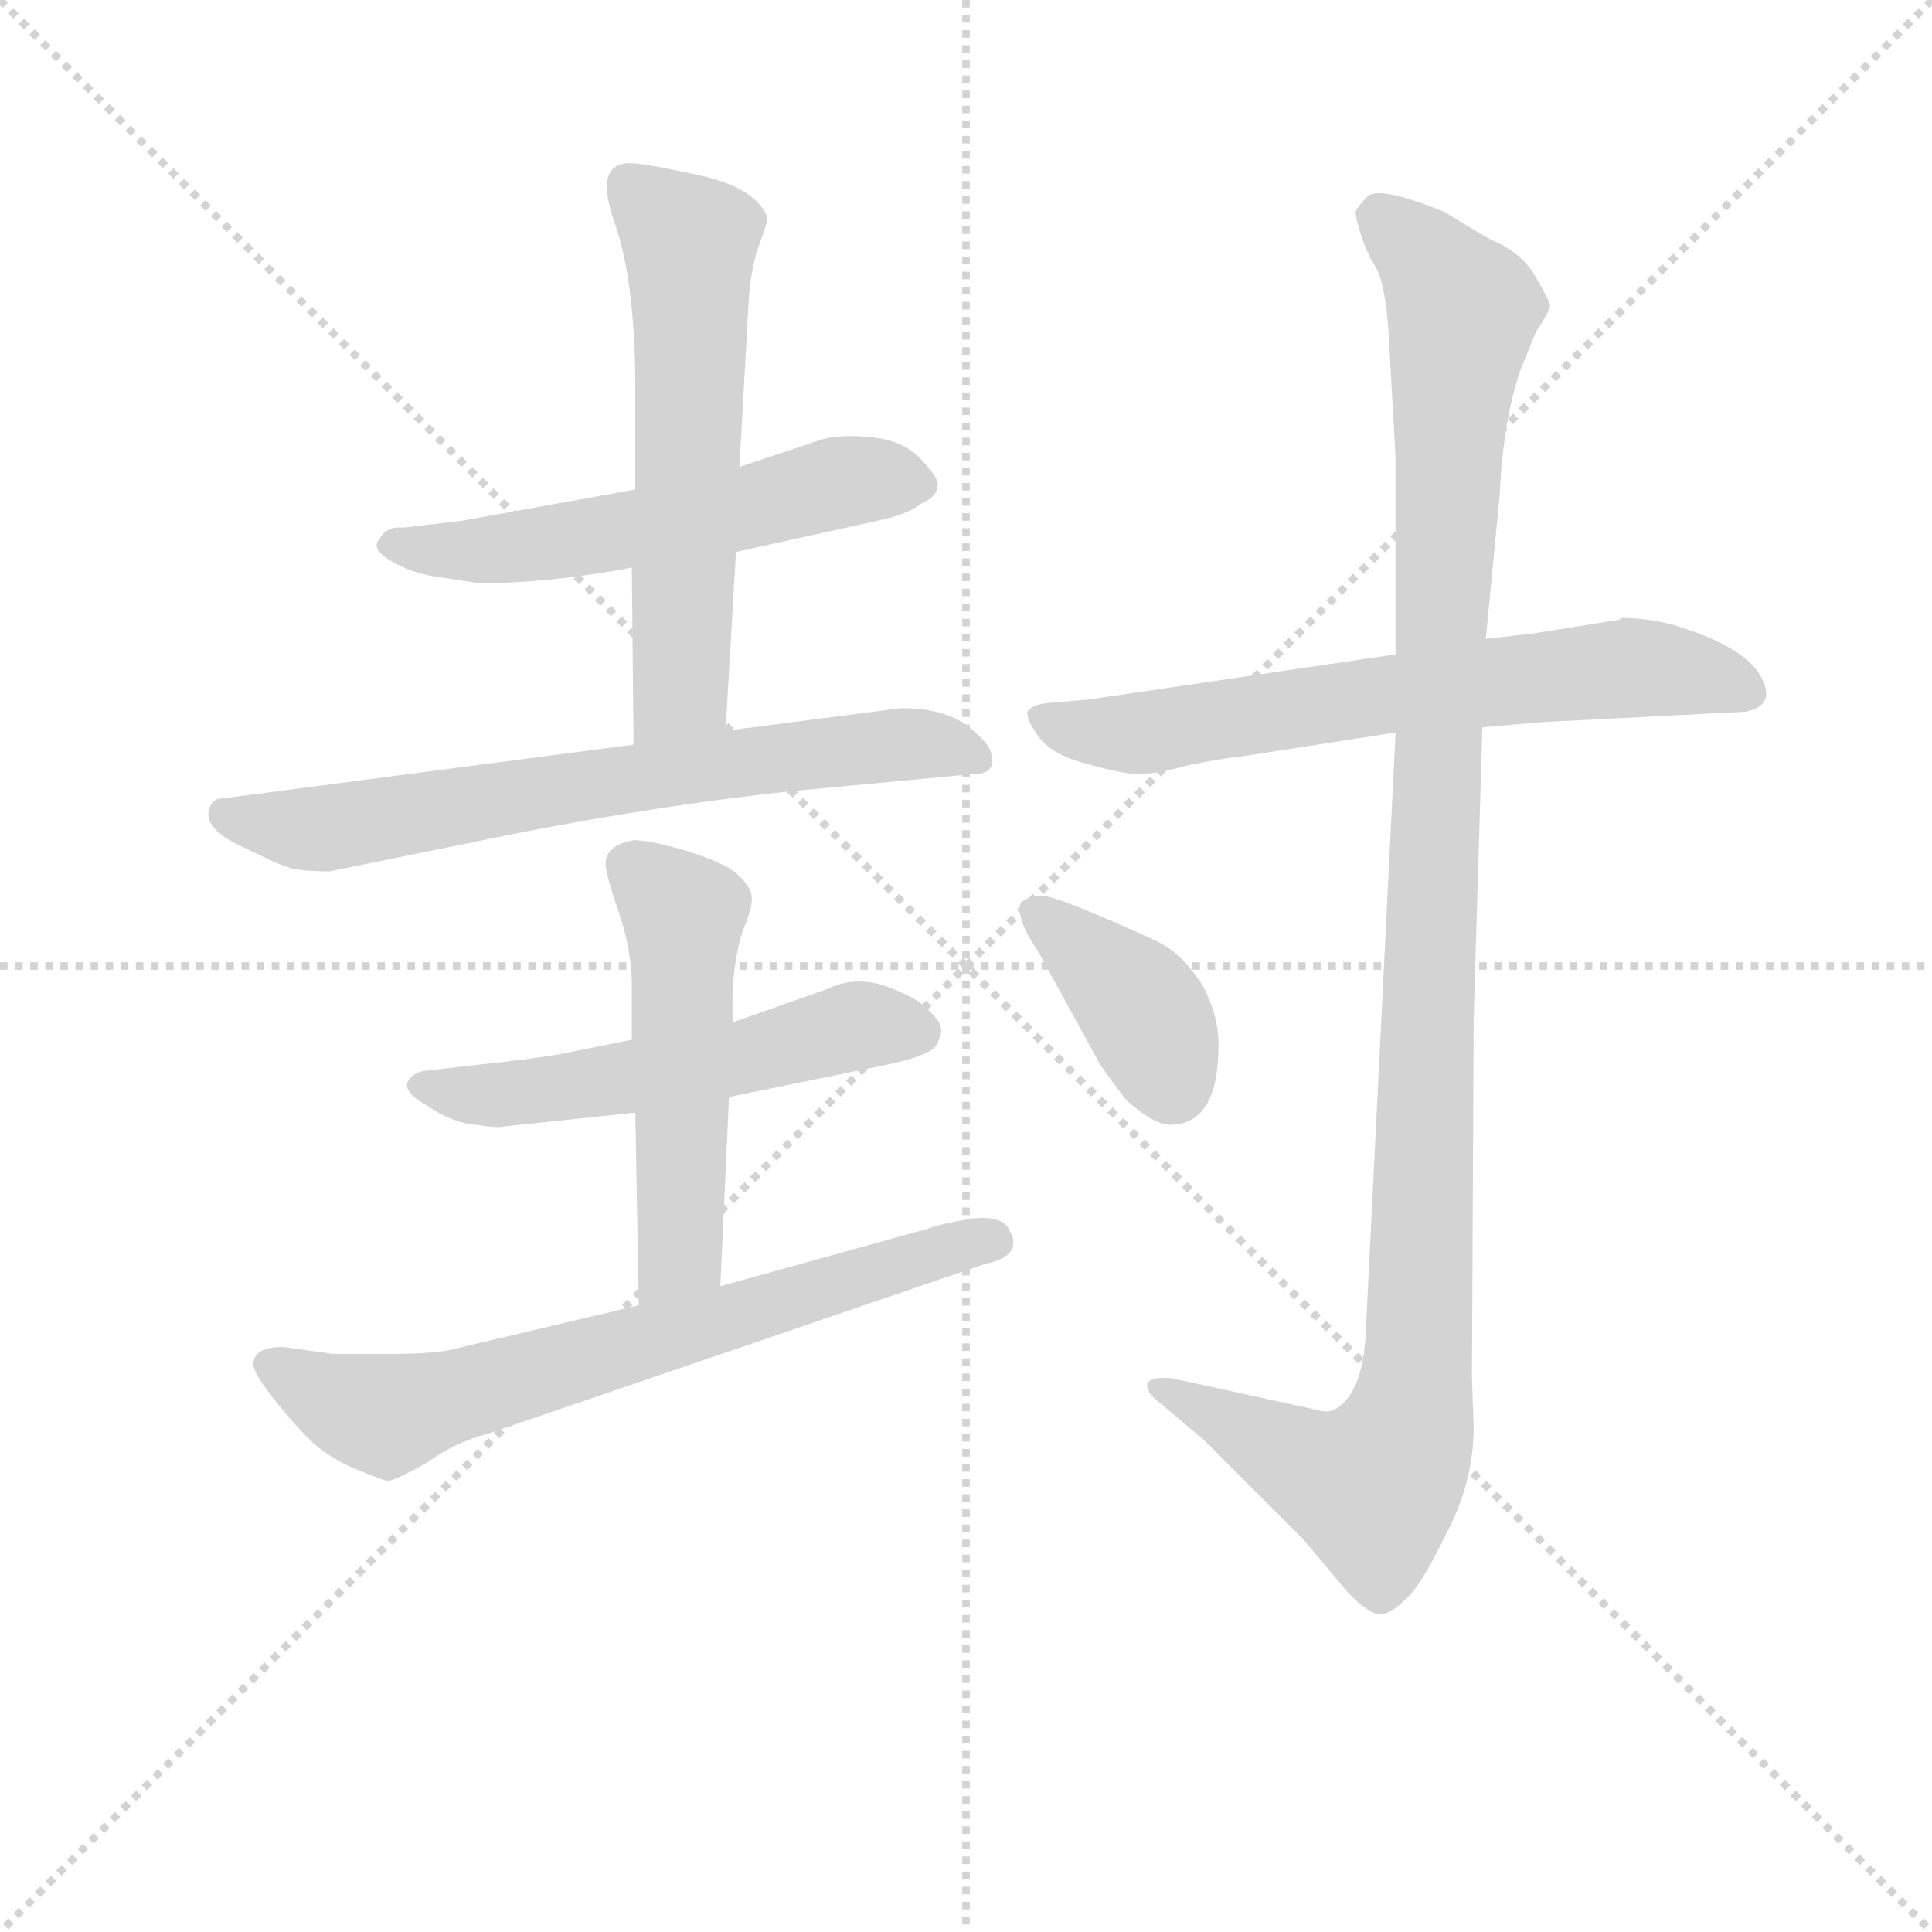 <svg version="1.1" viewBox="0 0 1024 1024" xmlns="http://www.w3.org/2000/svg">
  <g stroke="lightgray" stroke-dasharray="1,1" stroke-width="1" transform="scale(4, 4)">
    <line x1="0" y1="0" x2="256" y2="256"></line>
    <line x1="256" y1="0" x2="0" y2="256"></line>
    <line x1="128" y1="0" x2="128" y2="256"></line>
    <line x1="0" y1="128" x2="256" y2="128"></line>
  </g>
<g transform="scale(0.92, -0.92) translate(60, -900)">
   <style type="text/css">
    @keyframes keyframes0 {
      from {
       stroke: blue;
       stroke-dashoffset: 561;
       stroke-width: 128;
       }
       65% {
       animation-timing-function: step-end;
       stroke: blue;
       stroke-dashoffset: 0;
       stroke-width: 128;
       }
       to {
       stroke: black;
       stroke-width: 1024;
       }
       }
       #make-me-a-hanzi-animation-0 {
         animation: keyframes0 0.707s both;
         animation-delay: 0s;
         animation-timing-function: linear;
       }
    @keyframes keyframes1 {
      from {
       stroke: blue;
       stroke-dashoffset: 595;
       stroke-width: 128;
       }
       66% {
       animation-timing-function: step-end;
       stroke: blue;
       stroke-dashoffset: 0;
       stroke-width: 128;
       }
       to {
       stroke: black;
       stroke-width: 1024;
       }
       }
       #make-me-a-hanzi-animation-1 {
         animation: keyframes1 0.734s both;
         animation-delay: 0.707s;
         animation-timing-function: linear;
       }
    @keyframes keyframes2 {
      from {
       stroke: blue;
       stroke-dashoffset: 695;
       stroke-width: 128;
       }
       69% {
       animation-timing-function: step-end;
       stroke: blue;
       stroke-dashoffset: 0;
       stroke-width: 128;
       }
       to {
       stroke: black;
       stroke-width: 1024;
       }
       }
       #make-me-a-hanzi-animation-2 {
         animation: keyframes2 0.816s both;
         animation-delay: 1.441s;
         animation-timing-function: linear;
       }
    @keyframes keyframes3 {
      from {
       stroke: blue;
       stroke-dashoffset: 547;
       stroke-width: 128;
       }
       64% {
       animation-timing-function: step-end;
       stroke: blue;
       stroke-dashoffset: 0;
       stroke-width: 128;
       }
       to {
       stroke: black;
       stroke-width: 1024;
       }
       }
       #make-me-a-hanzi-animation-3 {
         animation: keyframes3 0.695s both;
         animation-delay: 2.256s;
         animation-timing-function: linear;
       }
    @keyframes keyframes4 {
      from {
       stroke: blue;
       stroke-dashoffset: 523;
       stroke-width: 128;
       }
       63% {
       animation-timing-function: step-end;
       stroke: blue;
       stroke-dashoffset: 0;
       stroke-width: 128;
       }
       to {
       stroke: black;
       stroke-width: 1024;
       }
       }
       #make-me-a-hanzi-animation-4 {
         animation: keyframes4 0.676s both;
         animation-delay: 2.951s;
         animation-timing-function: linear;
       }
    @keyframes keyframes5 {
      from {
       stroke: blue;
       stroke-dashoffset: 694;
       stroke-width: 128;
       }
       69% {
       animation-timing-function: step-end;
       stroke: blue;
       stroke-dashoffset: 0;
       stroke-width: 128;
       }
       to {
       stroke: black;
       stroke-width: 1024;
       }
       }
       #make-me-a-hanzi-animation-5 {
         animation: keyframes5 0.815s both;
         animation-delay: 3.627s;
         animation-timing-function: linear;
       }
    @keyframes keyframes6 {
      from {
       stroke: blue;
       stroke-dashoffset: 666;
       stroke-width: 128;
       }
       68% {
       animation-timing-function: step-end;
       stroke: blue;
       stroke-dashoffset: 0;
       stroke-width: 128;
       }
       to {
       stroke: black;
       stroke-width: 1024;
       }
       }
       #make-me-a-hanzi-animation-6 {
         animation: keyframes6 0.792s both;
         animation-delay: 4.442s;
         animation-timing-function: linear;
       }
    @keyframes keyframes7 {
      from {
       stroke: blue;
       stroke-dashoffset: 1147;
       stroke-width: 128;
       }
       79% {
       animation-timing-function: step-end;
       stroke: blue;
       stroke-dashoffset: 0;
       stroke-width: 128;
       }
       to {
       stroke: black;
       stroke-width: 1024;
       }
       }
       #make-me-a-hanzi-animation-7 {
         animation: keyframes7 1.183s both;
         animation-delay: 5.234s;
         animation-timing-function: linear;
       }
    @keyframes keyframes8 {
      from {
       stroke: blue;
       stroke-dashoffset: 388;
       stroke-width: 128;
       }
       56% {
       animation-timing-function: step-end;
       stroke: blue;
       stroke-dashoffset: 0;
       stroke-width: 128;
       }
       to {
       stroke: black;
       stroke-width: 1024;
       }
       }
       #make-me-a-hanzi-animation-8 {
         animation: keyframes8 0.566s both;
         animation-delay: 6.417s;
         animation-timing-function: linear;
       }
</style>
<path d="M 306.0 618.0 L 206.0 600.0 L 172.0 596.0 Q 163.0 597.0 159.0 590.0 Q 153.0 584.0 165.0 577.0 Q 177.0 570.0 190.0 568.0 L 216.0 564.0 Q 256.0 564.0 304.0 573.0 L 364.0 582.0 L 450.0 601.0 Q 463.0 604.0 471.0 610.0 Q 480.0 614.0 480.0 620.0 Q 482.0 623.0 471.0 635.0 Q 461.0 646.0 443.0 648.0 Q 425.0 650.0 414.0 647.0 L 366.0 631.0 L 306.0 618.0 Z" fill="lightgray"></path> 
<path d="M 303.0 806.0 Q 282.0 806.0 294.0 772.0 Q 306.0 738.0 306.0 676.0 L 306.0 618.0 L 304.0 573.0 L 305.0 471.0 C 305.0 441.0 356.0 449.0 358.0 479.0 L 364.0 582.0 L 366.0 631.0 L 371.0 721.0 Q 372.0 744.0 377.0 758.0 Q 382.0 771.0 382.0 775.0 Q 375.0 792.0 343.0 799.0 Q 311.0 806.0 303.0 806.0 Z" fill="lightgray"></path> 
<path d="M 305.0 471.0 L 68.0 440.0 Q 61.0 440.0 60.0 431.0 Q 60.0 421.0 80.0 412.0 Q 100.0 402.0 107.0 400.0 Q 114.0 398.0 130.0 398.0 L 238.0 420.0 Q 320.0 436.0 394.0 444.0 L 500.0 454.0 Q 508.0 454.0 510.0 457.0 Q 513.0 460.0 511.0 466.0 Q 510.0 472.0 497.0 482.0 Q 484.0 492.0 459.0 492.0 L 358.0 479.0 L 305.0 471.0 Z" fill="lightgray"></path> 
<path d="M 230.0 251.0 L 306.0 259.0 L 360.0 268.0 L 448.0 286.0 Q 478.0 292.0 480.0 299.0 Q 483.0 305.0 482.0 308.0 Q 482.0 311.0 475.0 318.0 Q 469.0 325.0 450.0 332.0 Q 432.0 338.0 416.0 330.0 L 362.0 311.0 L 304.0 301.0 L 264.0 293.0 Q 248.0 290.0 210.0 286.0 L 184.0 283.0 Q 178.0 282.0 175.0 277.0 Q 172.0 271.0 186.0 263.0 Q 201.0 253.0 214.0 252.0 Q 227.0 250.0 230.0 251.0 Z" fill="lightgray"></path> 
<path d="M 306.0 259.0 L 308.0 148.0 C 309.0 118.0 354.0 129.0 355.0 159.0 L 360.0 268.0 L 362.0 311.0 L 362.0 327.0 Q 363.0 349.0 368.0 364.0 Q 374.0 378.0 373.0 384.0 Q 372.0 390.0 364.0 397.0 Q 357.0 403.0 335.0 410.0 Q 314.0 416.0 305.0 416.0 Q 290.0 413.0 289.0 404.0 Q 288.0 399.0 296.0 376.0 Q 304.0 353.0 304.0 332.0 L 304.0 301.0 L 306.0 259.0 Z" fill="lightgray"></path> 
<path d="M 308.0 148.0 L 198.0 122.0 Q 186.0 120.0 166.0 120.0 L 132.0 120.0 L 103.0 124.0 Q 86.0 124.0 86.0 114.0 Q 86.0 109.0 97.0 95.0 Q 108.0 81.0 118.0 71.0 Q 128.0 61.0 144.0 54.0 Q 161.0 47.0 163.0 47.0 Q 166.0 46.0 187.0 58.0 Q 202.0 69.0 221.0 74.0 L 508.0 172.0 Q 519.0 174.0 523.0 180.0 Q 525.0 186.0 522.0 190.0 Q 519.0 200.0 500.0 198.0 Q 482.0 195.0 474.0 192.0 L 355.0 159.0 L 308.0 148.0 Z" fill="lightgray"></path> 
<path d="M 873.0 543.0 L 823.0 535.0 L 796.0 532.0 L 744.0 523.0 L 567.0 497.0 L 544.0 495.0 Q 534.0 494.0 532.0 490.0 Q 531.0 486.0 538.0 476.0 Q 546.0 465.0 566.0 460.0 Q 587.0 454.0 596.0 454.0 Q 606.0 454.0 624.0 459.0 Q 643.0 463.0 654.0 464.0 L 744.0 478.0 L 794.0 481.0 L 829.0 484.0 L 946.0 490.0 Q 964.0 494.0 954.0 511.0 Q 944.0 528.0 904.0 540.0 Q 889.0 544.0 874.0 544.0 L 873.0 543.0 Z" fill="lightgray"></path> 
<path d="M 796.0 532.0 L 804.0 615.0 Q 806.0 658.0 816.0 687.0 L 825.0 709.0 Q 833.0 721.0 833.0 724.0 Q 833.0 726.0 825.0 740.0 Q 817.0 754.0 801.0 761.0 Q 798.0 762.0 772.0 778.0 Q 735.0 793.0 728.0 787.0 Q 722.0 781.0 721.0 778.0 Q 721.0 774.0 724.0 765.0 Q 727.0 755.0 732.0 747.0 Q 738.0 738.0 740.0 708.0 L 744.0 636.0 L 744.0 523.0 L 744.0 478.0 L 727.0 136.0 Q 726.0 101.0 712.0 90.0 Q 707.0 86.0 702.0 87.0 L 615.0 106.0 Q 603.0 107.0 601.0 103.0 Q 600.0 98.0 608.0 92.0 L 634.0 70.0 L 691.0 13.0 L 717.0 -18.0 Q 729.0 -30.0 735.0 -30.0 Q 741.0 -30.0 749.0 -22.0 Q 758.0 -15.0 773.0 16.0 Q 789.0 46.0 789.0 78.0 L 788.0 106.0 L 789.0 313.0 L 794.0 481.0 L 796.0 532.0 Z" fill="lightgray"></path> 
<path d="M 538.0 352.0 L 572.0 290.0 Q 573.0 287.0 589.0 266.0 Q 605.0 252.0 614.0 252.0 Q 642.0 252.0 642.0 298.0 Q 642.0 315.0 633.0 332.0 Q 621.0 351.0 606.0 358.0 Q 549.0 384.0 540.0 384.0 Q 531.0 383.0 528.0 380.0 Q 525.0 371.0 538.0 352.0 Z" fill="lightgray"></path> 
      <clipPath id="make-me-a-hanzi-clip-0">
      <path d="M 306.0 618.0 L 206.0 600.0 L 172.0 596.0 Q 163.0 597.0 159.0 590.0 Q 153.0 584.0 165.0 577.0 Q 177.0 570.0 190.0 568.0 L 216.0 564.0 Q 256.0 564.0 304.0 573.0 L 364.0 582.0 L 450.0 601.0 Q 463.0 604.0 471.0 610.0 Q 480.0 614.0 480.0 620.0 Q 482.0 623.0 471.0 635.0 Q 461.0 646.0 443.0 648.0 Q 425.0 650.0 414.0 647.0 L 366.0 631.0 L 306.0 618.0 Z" fill="lightgray"></path>
      </clipPath>
      <path clip-path="url(#make-me-a-hanzi-clip-0)" d="M 169.0 587.0 L 236.0 584.0 L 434.0 624.0 L 470.0 620.0 " fill="none" id="make-me-a-hanzi-animation-0" stroke-dasharray="433 866" stroke-linecap="round"></path>

      <clipPath id="make-me-a-hanzi-clip-1">
      <path d="M 303.0 806.0 Q 282.0 806.0 294.0 772.0 Q 306.0 738.0 306.0 676.0 L 306.0 618.0 L 304.0 573.0 L 305.0 471.0 C 305.0 441.0 356.0 449.0 358.0 479.0 L 364.0 582.0 L 366.0 631.0 L 371.0 721.0 Q 372.0 744.0 377.0 758.0 Q 382.0 771.0 382.0 775.0 Q 375.0 792.0 343.0 799.0 Q 311.0 806.0 303.0 806.0 Z" fill="lightgray"></path>
      </clipPath>
      <path clip-path="url(#make-me-a-hanzi-clip-1)" d="M 302.0 794.0 L 337.0 761.0 L 338.0 731.0 L 332.0 503.0 L 311.0 478.0 " fill="none" id="make-me-a-hanzi-animation-1" stroke-dasharray="467 934" stroke-linecap="round"></path>

      <clipPath id="make-me-a-hanzi-clip-2">
      <path d="M 305.0 471.0 L 68.0 440.0 Q 61.0 440.0 60.0 431.0 Q 60.0 421.0 80.0 412.0 Q 100.0 402.0 107.0 400.0 Q 114.0 398.0 130.0 398.0 L 238.0 420.0 Q 320.0 436.0 394.0 444.0 L 500.0 454.0 Q 508.0 454.0 510.0 457.0 Q 513.0 460.0 511.0 466.0 Q 510.0 472.0 497.0 482.0 Q 484.0 492.0 459.0 492.0 L 358.0 479.0 L 305.0 471.0 Z" fill="lightgray"></path>
      </clipPath>
      <path clip-path="url(#make-me-a-hanzi-clip-2)" d="M 70.0 430.0 L 124.0 422.0 L 300.0 452.0 L 465.0 472.0 L 503.0 462.0 " fill="none" id="make-me-a-hanzi-animation-2" stroke-dasharray="567 1134" stroke-linecap="round"></path>

      <clipPath id="make-me-a-hanzi-clip-3">
      <path d="M 230.0 251.0 L 306.0 259.0 L 360.0 268.0 L 448.0 286.0 Q 478.0 292.0 480.0 299.0 Q 483.0 305.0 482.0 308.0 Q 482.0 311.0 475.0 318.0 Q 469.0 325.0 450.0 332.0 Q 432.0 338.0 416.0 330.0 L 362.0 311.0 L 304.0 301.0 L 264.0 293.0 Q 248.0 290.0 210.0 286.0 L 184.0 283.0 Q 178.0 282.0 175.0 277.0 Q 172.0 271.0 186.0 263.0 Q 201.0 253.0 214.0 252.0 Q 227.0 250.0 230.0 251.0 Z" fill="lightgray"></path>
      </clipPath>
      <path clip-path="url(#make-me-a-hanzi-clip-3)" d="M 183.0 275.0 L 211.0 269.0 L 266.0 273.0 L 363.0 289.0 L 434.0 309.0 L 469.0 306.0 " fill="none" id="make-me-a-hanzi-animation-3" stroke-dasharray="419 838" stroke-linecap="round"></path>

      <clipPath id="make-me-a-hanzi-clip-4">
      <path d="M 306.0 259.0 L 308.0 148.0 C 309.0 118.0 354.0 129.0 355.0 159.0 L 360.0 268.0 L 362.0 311.0 L 362.0 327.0 Q 363.0 349.0 368.0 364.0 Q 374.0 378.0 373.0 384.0 Q 372.0 390.0 364.0 397.0 Q 357.0 403.0 335.0 410.0 Q 314.0 416.0 305.0 416.0 Q 290.0 413.0 289.0 404.0 Q 288.0 399.0 296.0 376.0 Q 304.0 353.0 304.0 332.0 L 304.0 301.0 L 306.0 259.0 Z" fill="lightgray"></path>
      </clipPath>
      <path clip-path="url(#make-me-a-hanzi-clip-4)" d="M 303.0 401.0 L 334.0 374.0 L 332.0 178.0 L 312.0 156.0 " fill="none" id="make-me-a-hanzi-animation-4" stroke-dasharray="395 790" stroke-linecap="round"></path>

      <clipPath id="make-me-a-hanzi-clip-5">
      <path d="M 308.0 148.0 L 198.0 122.0 Q 186.0 120.0 166.0 120.0 L 132.0 120.0 L 103.0 124.0 Q 86.0 124.0 86.0 114.0 Q 86.0 109.0 97.0 95.0 Q 108.0 81.0 118.0 71.0 Q 128.0 61.0 144.0 54.0 Q 161.0 47.0 163.0 47.0 Q 166.0 46.0 187.0 58.0 Q 202.0 69.0 221.0 74.0 L 508.0 172.0 Q 519.0 174.0 523.0 180.0 Q 525.0 186.0 522.0 190.0 Q 519.0 200.0 500.0 198.0 Q 482.0 195.0 474.0 192.0 L 355.0 159.0 L 308.0 148.0 Z" fill="lightgray"></path>
      </clipPath>
      <path clip-path="url(#make-me-a-hanzi-clip-5)" d="M 96.0 114.0 L 160.0 85.0 L 495.0 183.0 L 514.0 184.0 " fill="none" id="make-me-a-hanzi-animation-5" stroke-dasharray="566 1132" stroke-linecap="round"></path>

      <clipPath id="make-me-a-hanzi-clip-6">
      <path d="M 873.0 543.0 L 823.0 535.0 L 796.0 532.0 L 744.0 523.0 L 567.0 497.0 L 544.0 495.0 Q 534.0 494.0 532.0 490.0 Q 531.0 486.0 538.0 476.0 Q 546.0 465.0 566.0 460.0 Q 587.0 454.0 596.0 454.0 Q 606.0 454.0 624.0 459.0 Q 643.0 463.0 654.0 464.0 L 744.0 478.0 L 794.0 481.0 L 829.0 484.0 L 946.0 490.0 Q 964.0 494.0 954.0 511.0 Q 944.0 528.0 904.0 540.0 Q 889.0 544.0 874.0 544.0 L 873.0 543.0 Z" fill="lightgray"></path>
      </clipPath>
      <path clip-path="url(#make-me-a-hanzi-clip-6)" d="M 541.0 486.0 L 600.0 478.0 L 871.0 515.0 L 905.0 514.0 L 946.0 502.0 " fill="none" id="make-me-a-hanzi-animation-6" stroke-dasharray="538 1076" stroke-linecap="round"></path>

      <clipPath id="make-me-a-hanzi-clip-7">
      <path d="M 796.0 532.0 L 804.0 615.0 Q 806.0 658.0 816.0 687.0 L 825.0 709.0 Q 833.0 721.0 833.0 724.0 Q 833.0 726.0 825.0 740.0 Q 817.0 754.0 801.0 761.0 Q 798.0 762.0 772.0 778.0 Q 735.0 793.0 728.0 787.0 Q 722.0 781.0 721.0 778.0 Q 721.0 774.0 724.0 765.0 Q 727.0 755.0 732.0 747.0 Q 738.0 738.0 740.0 708.0 L 744.0 636.0 L 744.0 523.0 L 744.0 478.0 L 727.0 136.0 Q 726.0 101.0 712.0 90.0 Q 707.0 86.0 702.0 87.0 L 615.0 106.0 Q 603.0 107.0 601.0 103.0 Q 600.0 98.0 608.0 92.0 L 634.0 70.0 L 691.0 13.0 L 717.0 -18.0 Q 729.0 -30.0 735.0 -30.0 Q 741.0 -30.0 749.0 -22.0 Q 758.0 -15.0 773.0 16.0 Q 789.0 46.0 789.0 78.0 L 788.0 106.0 L 789.0 313.0 L 794.0 481.0 L 796.0 532.0 Z" fill="lightgray"></path>
      </clipPath>
      <path clip-path="url(#make-me-a-hanzi-clip-7)" d="M 735.0 775.0 L 764.0 749.0 L 782.0 720.0 L 753.0 84.0 L 731.0 43.0 L 701.0 52.0 L 609.0 100.0 " fill="none" id="make-me-a-hanzi-animation-7" stroke-dasharray="1019 2038" stroke-linecap="round"></path>

      <clipPath id="make-me-a-hanzi-clip-8">
      <path d="M 538.0 352.0 L 572.0 290.0 Q 573.0 287.0 589.0 266.0 Q 605.0 252.0 614.0 252.0 Q 642.0 252.0 642.0 298.0 Q 642.0 315.0 633.0 332.0 Q 621.0 351.0 606.0 358.0 Q 549.0 384.0 540.0 384.0 Q 531.0 383.0 528.0 380.0 Q 525.0 371.0 538.0 352.0 Z" fill="lightgray"></path>
      </clipPath>
      <path clip-path="url(#make-me-a-hanzi-clip-8)" d="M 536.0 375.0 L 600.0 316.0 L 615.0 274.0 " fill="none" id="make-me-a-hanzi-animation-8" stroke-dasharray="260 520" stroke-linecap="round"></path>

</g>
</svg>
